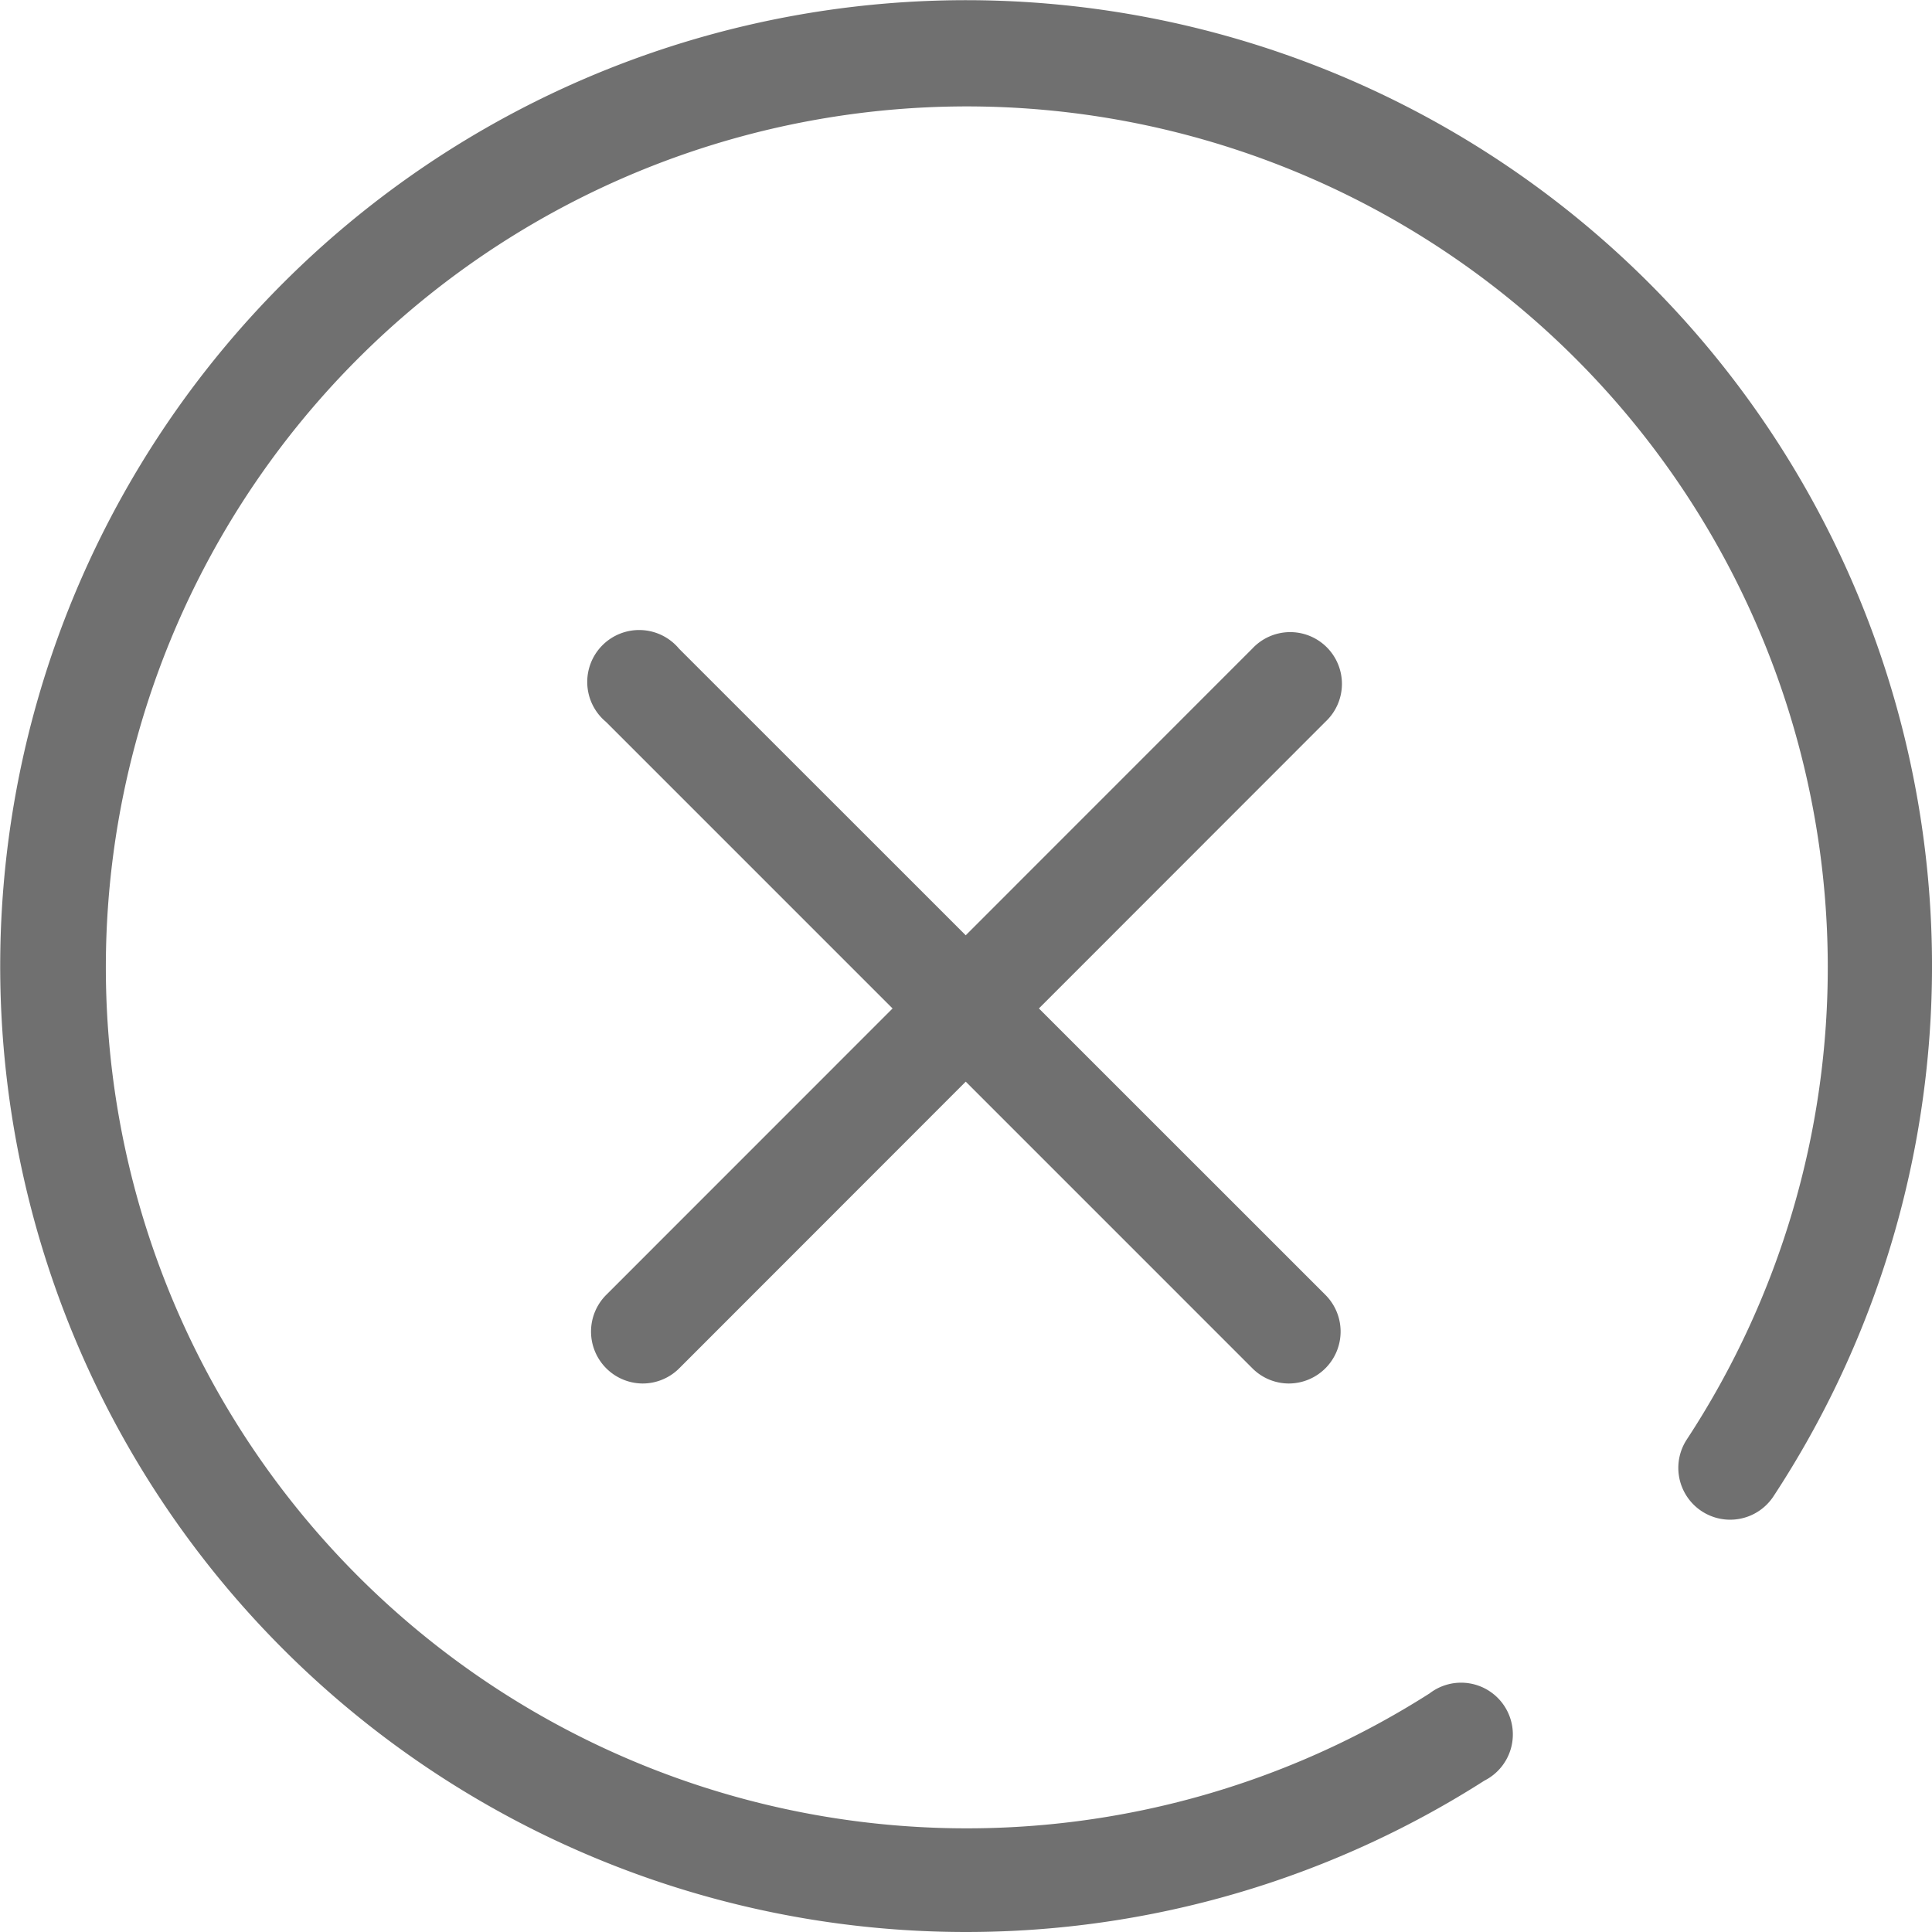 <svg t="1584001374473" class="icon" viewBox="0 0 1024 1024" version="1.1" xmlns="http://www.w3.org/2000/svg" p-id="40454" width="200" height="200"><path d="M511.951 1024A511.951 511.951 0 1 1 939.983 793.074a27.424 27.424 0 0 1-45.933-30.138 456.328 456.328 0 1 0-136.346 134.602 27.424 27.424 0 1 1 29.072 46.224 510.11 510.11 0 0 1-274.824 80.238z" p-id="40455" fill="#707070"></path><path d="M340.623 733.284a27.521 27.521 0 0 1-19.381-46.902L663.802 343.724a27.424 27.424 0 1 1 38.762 38.762L360.004 725.24a27.424 27.424 0 0 1-19.381 8.043z" p-id="40456" fill="#707070"></path><path d="M683.183 733.284a27.327 27.327 0 0 1-19.381-8.043L321.145 382.583a27.521 27.521 0 1 1 38.762-38.762L702.565 686.381a27.521 27.521 0 0 1-19.381 46.902z" p-id="40457" fill="#707070"></path></svg>